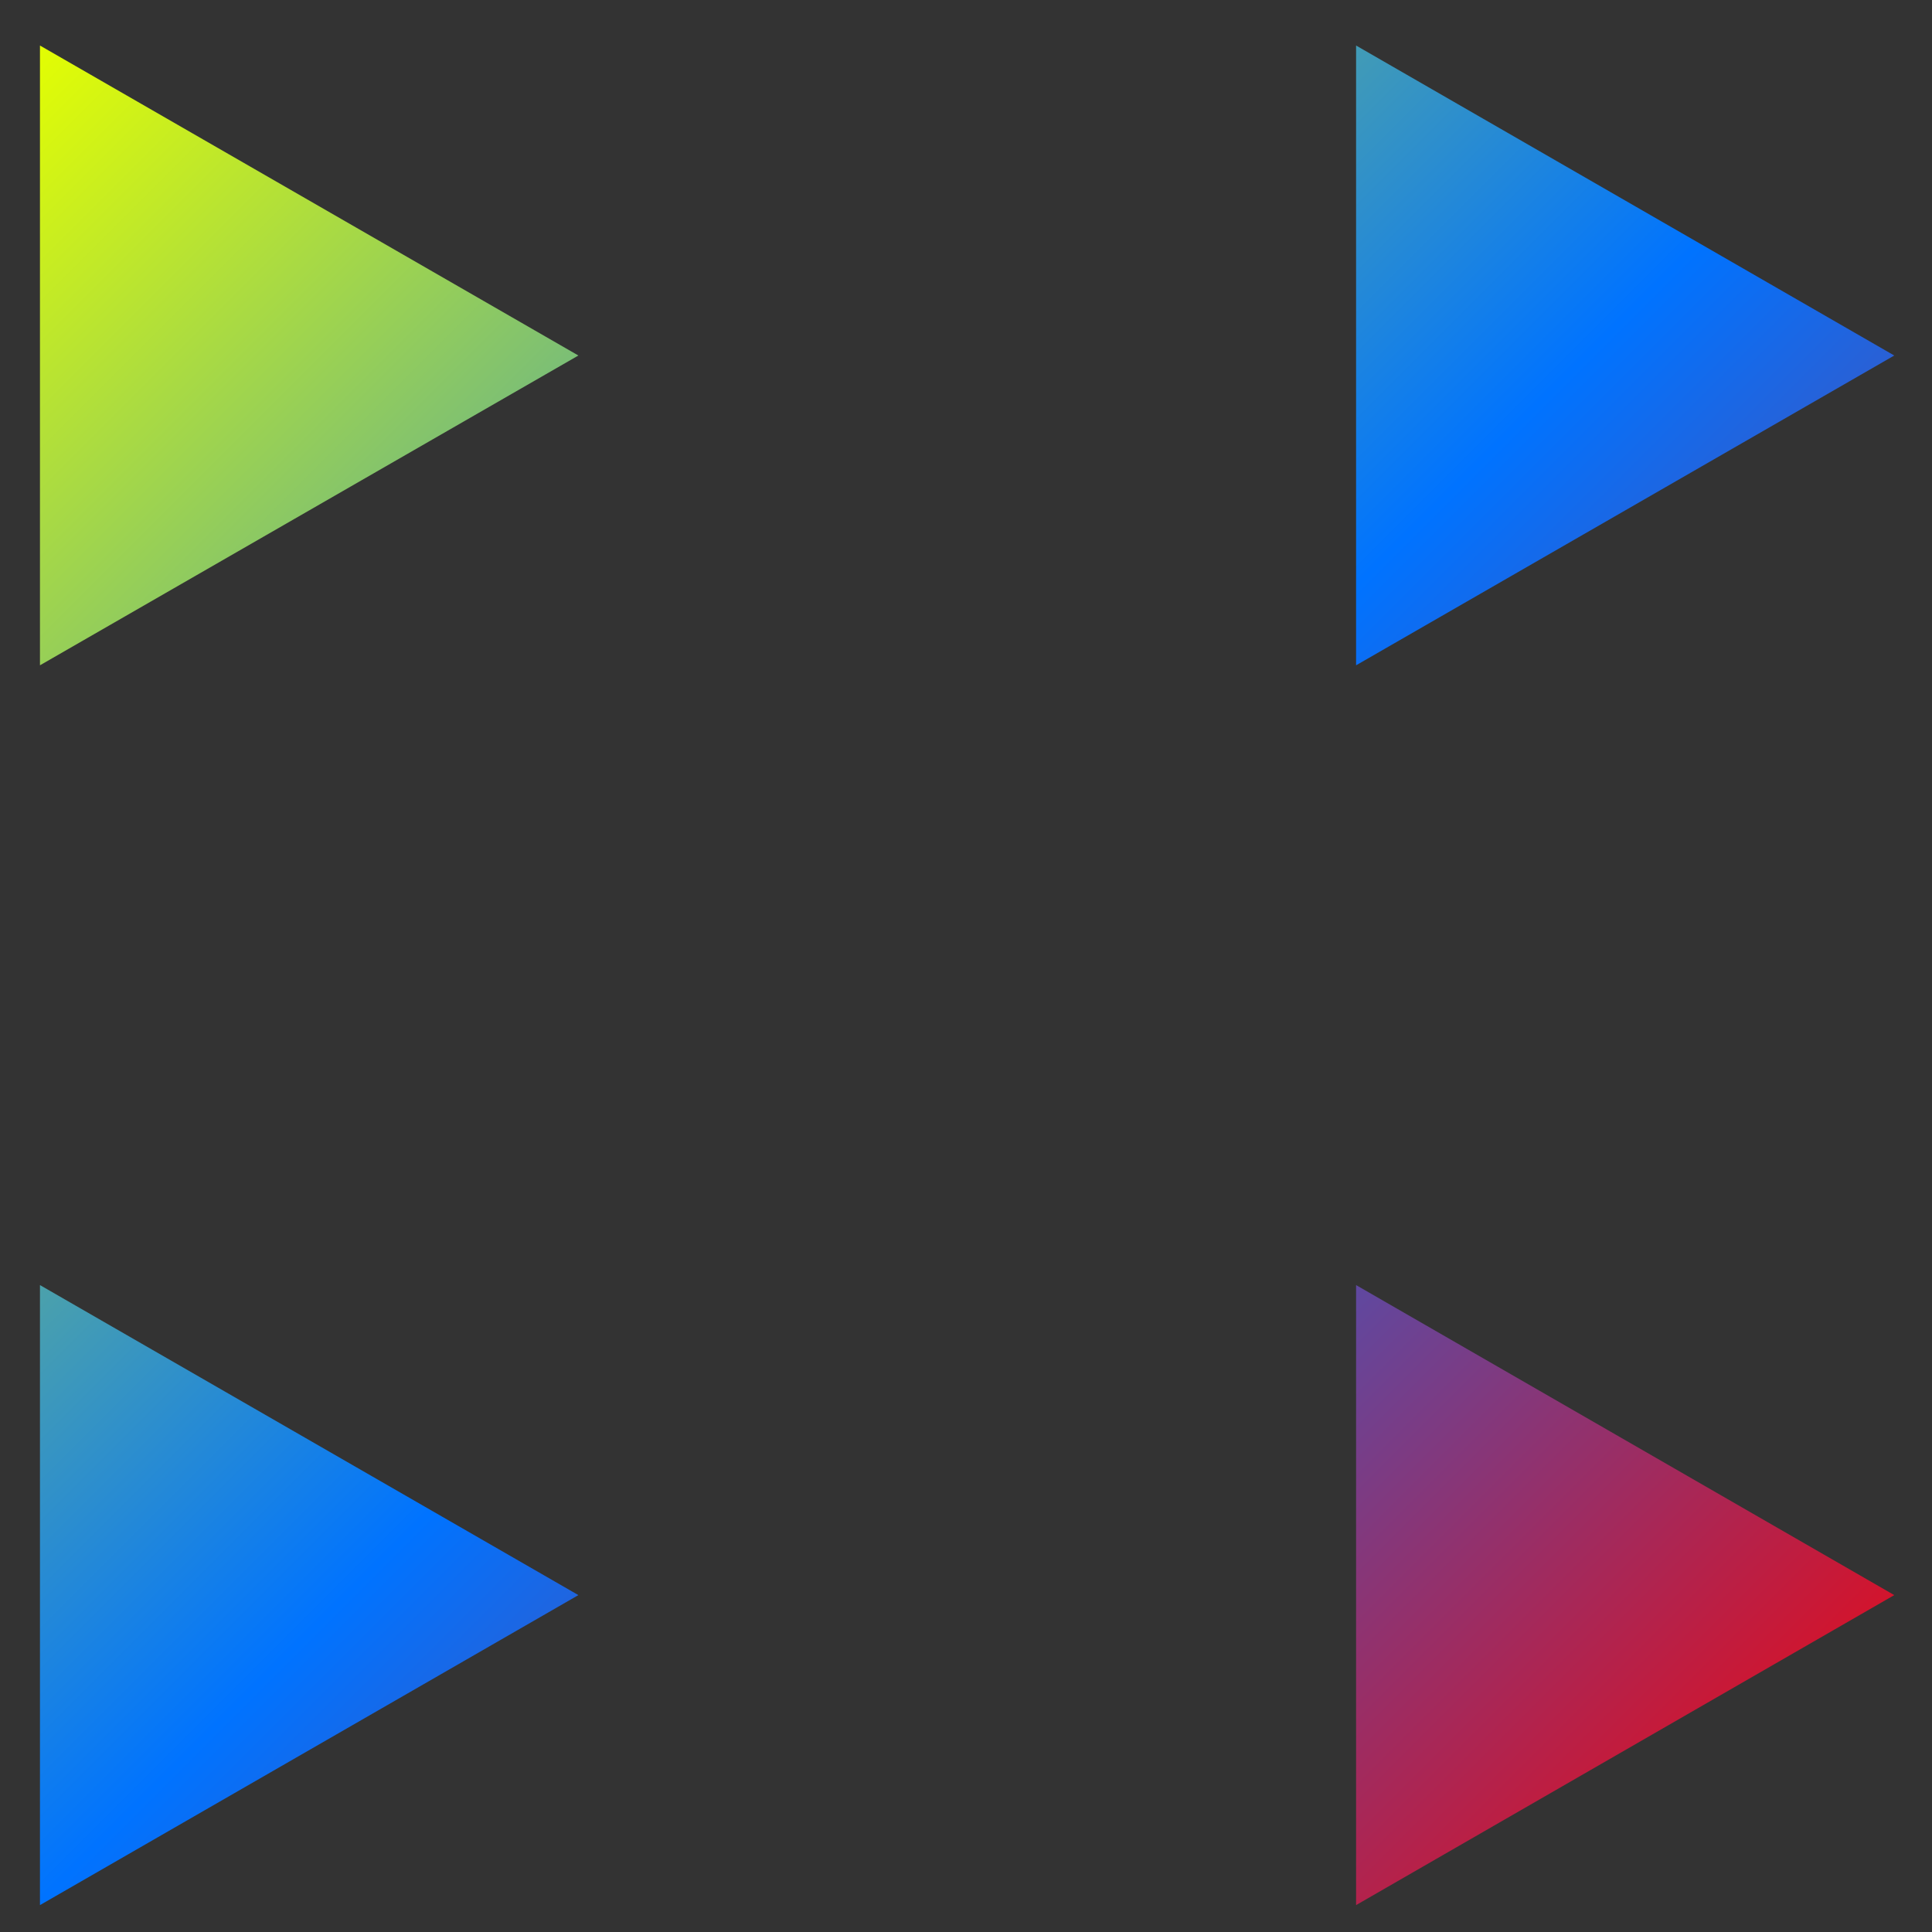 <svg xmlns="http://www.w3.org/2000/svg" xmlns:xlink="http://www.w3.org/1999/xlink" width="64" height="64" viewBox="0 0 64 64" version="1.1"><rect x="0" y="0" width="64" height="64" fill="#333333" stroke="none"/><defs><linearGradient id="linear0" x1="0%" x2="100%" y1="0%" y2="100%"><stop offset="0%" style="stop-color:#e5ff00; stop-opacity:1"/><stop offset="50%" style="stop-color:#0073ff; stop-opacity:1"/><stop offset="100%" style="stop-color:#ff0000; stop-opacity:1"/></linearGradient></defs><g id="surface1"><path style=" stroke:none;fill-rule:nonzero;fill:url(#linear0);" d="M 1.324 1.508 L 1.324 22.039 L 19.16 11.777 Z M 44.922 1.508 L 44.922 22.039 L 62.75 11.777 Z M 1.324 42.57 L 1.324 63.109 L 19.16 52.84 Z M 44.922 42.57 L 44.922 63.109 L 62.75 52.84 Z M 44.922 42.57 "/></g></svg>

